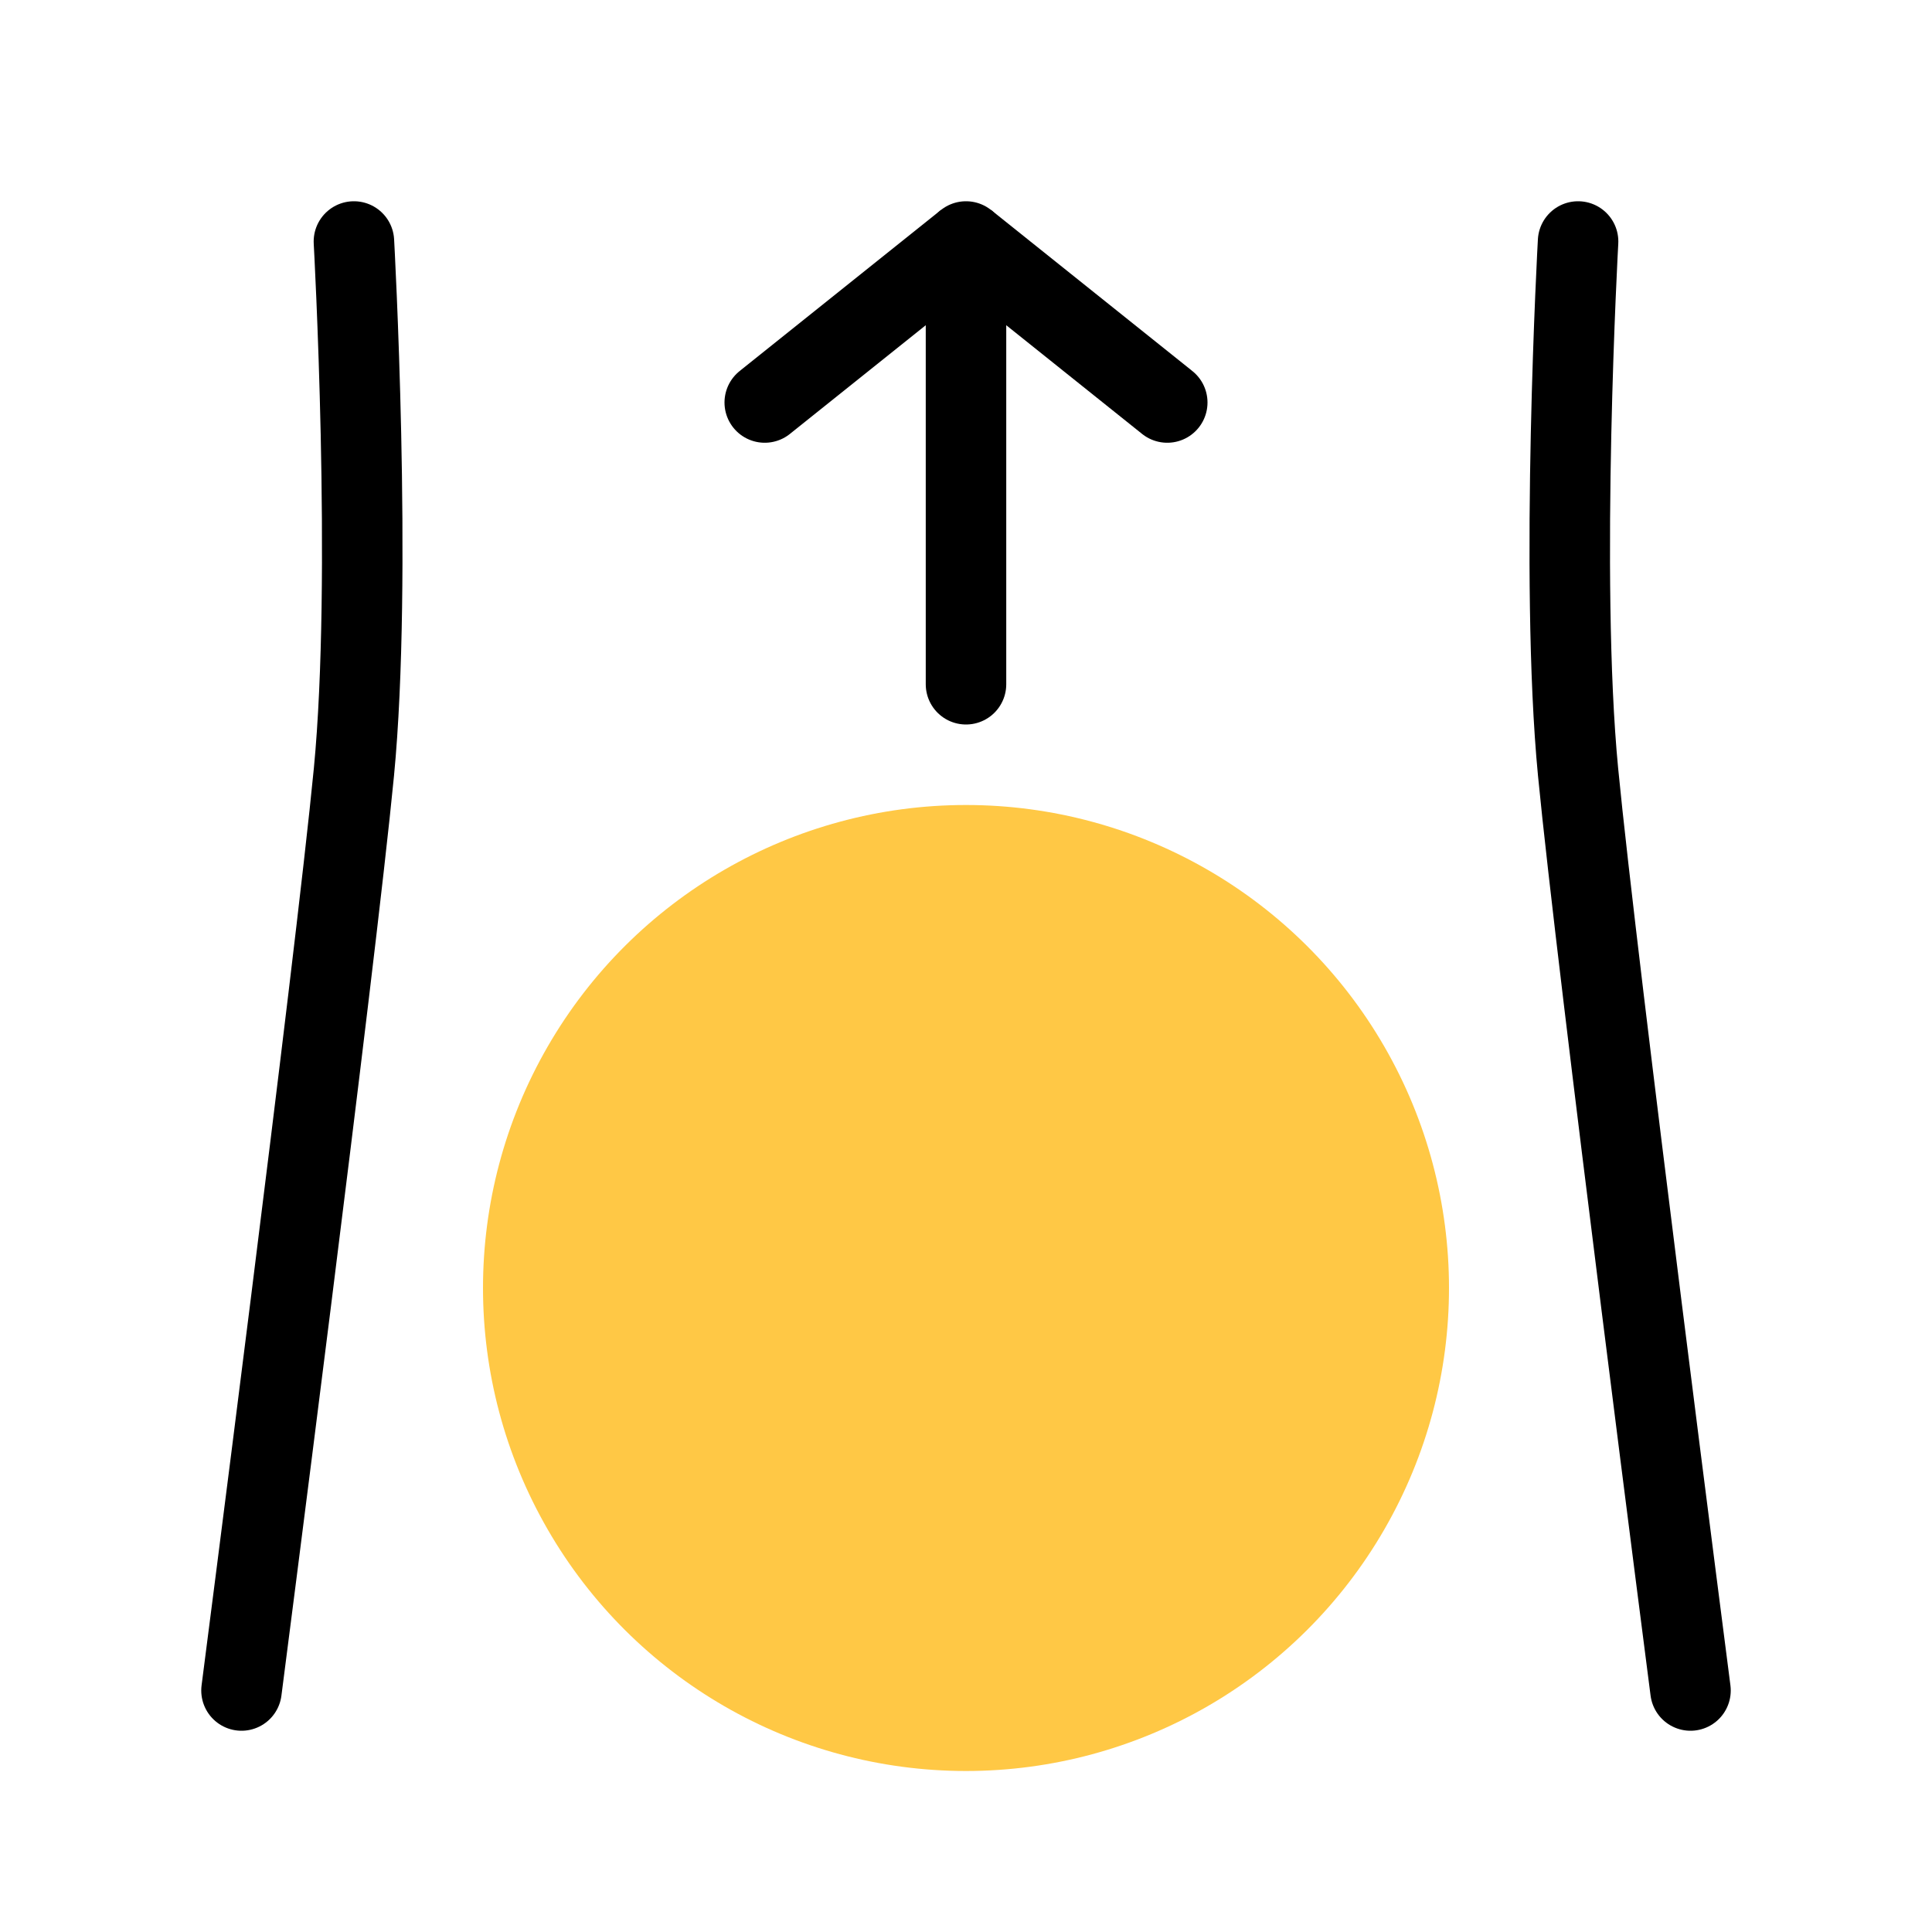<svg width="48" height="48" viewBox="0 0 48 48" fill="none" xmlns="http://www.w3.org/2000/svg">
    <path d="M42 42C42 42 39.672 24 39.207 19.183C38.741 14.366 39.207 6 39.207 6" stroke="black"
          stroke-width="2" stroke-linecap="round"/>
    <path d="M6 42C6 42 8.328 24 8.793 19.183C9.259 14.366 8.793 6 8.793 6" stroke="black"
          stroke-width="2" stroke-linecap="round"/>
    <ellipse cx="24" cy="32" rx="12" ry="12" transform="rotate(-90 24 32)" fill="#FFC845"/>
    <path d="M24 17L24 6" stroke="black" stroke-width="2" stroke-linecap="round"/>
    <path d="M19 10L24 6L29 10" stroke="black" stroke-width="2" stroke-linecap="round"
          stroke-linejoin="bevel"/>
</svg>
